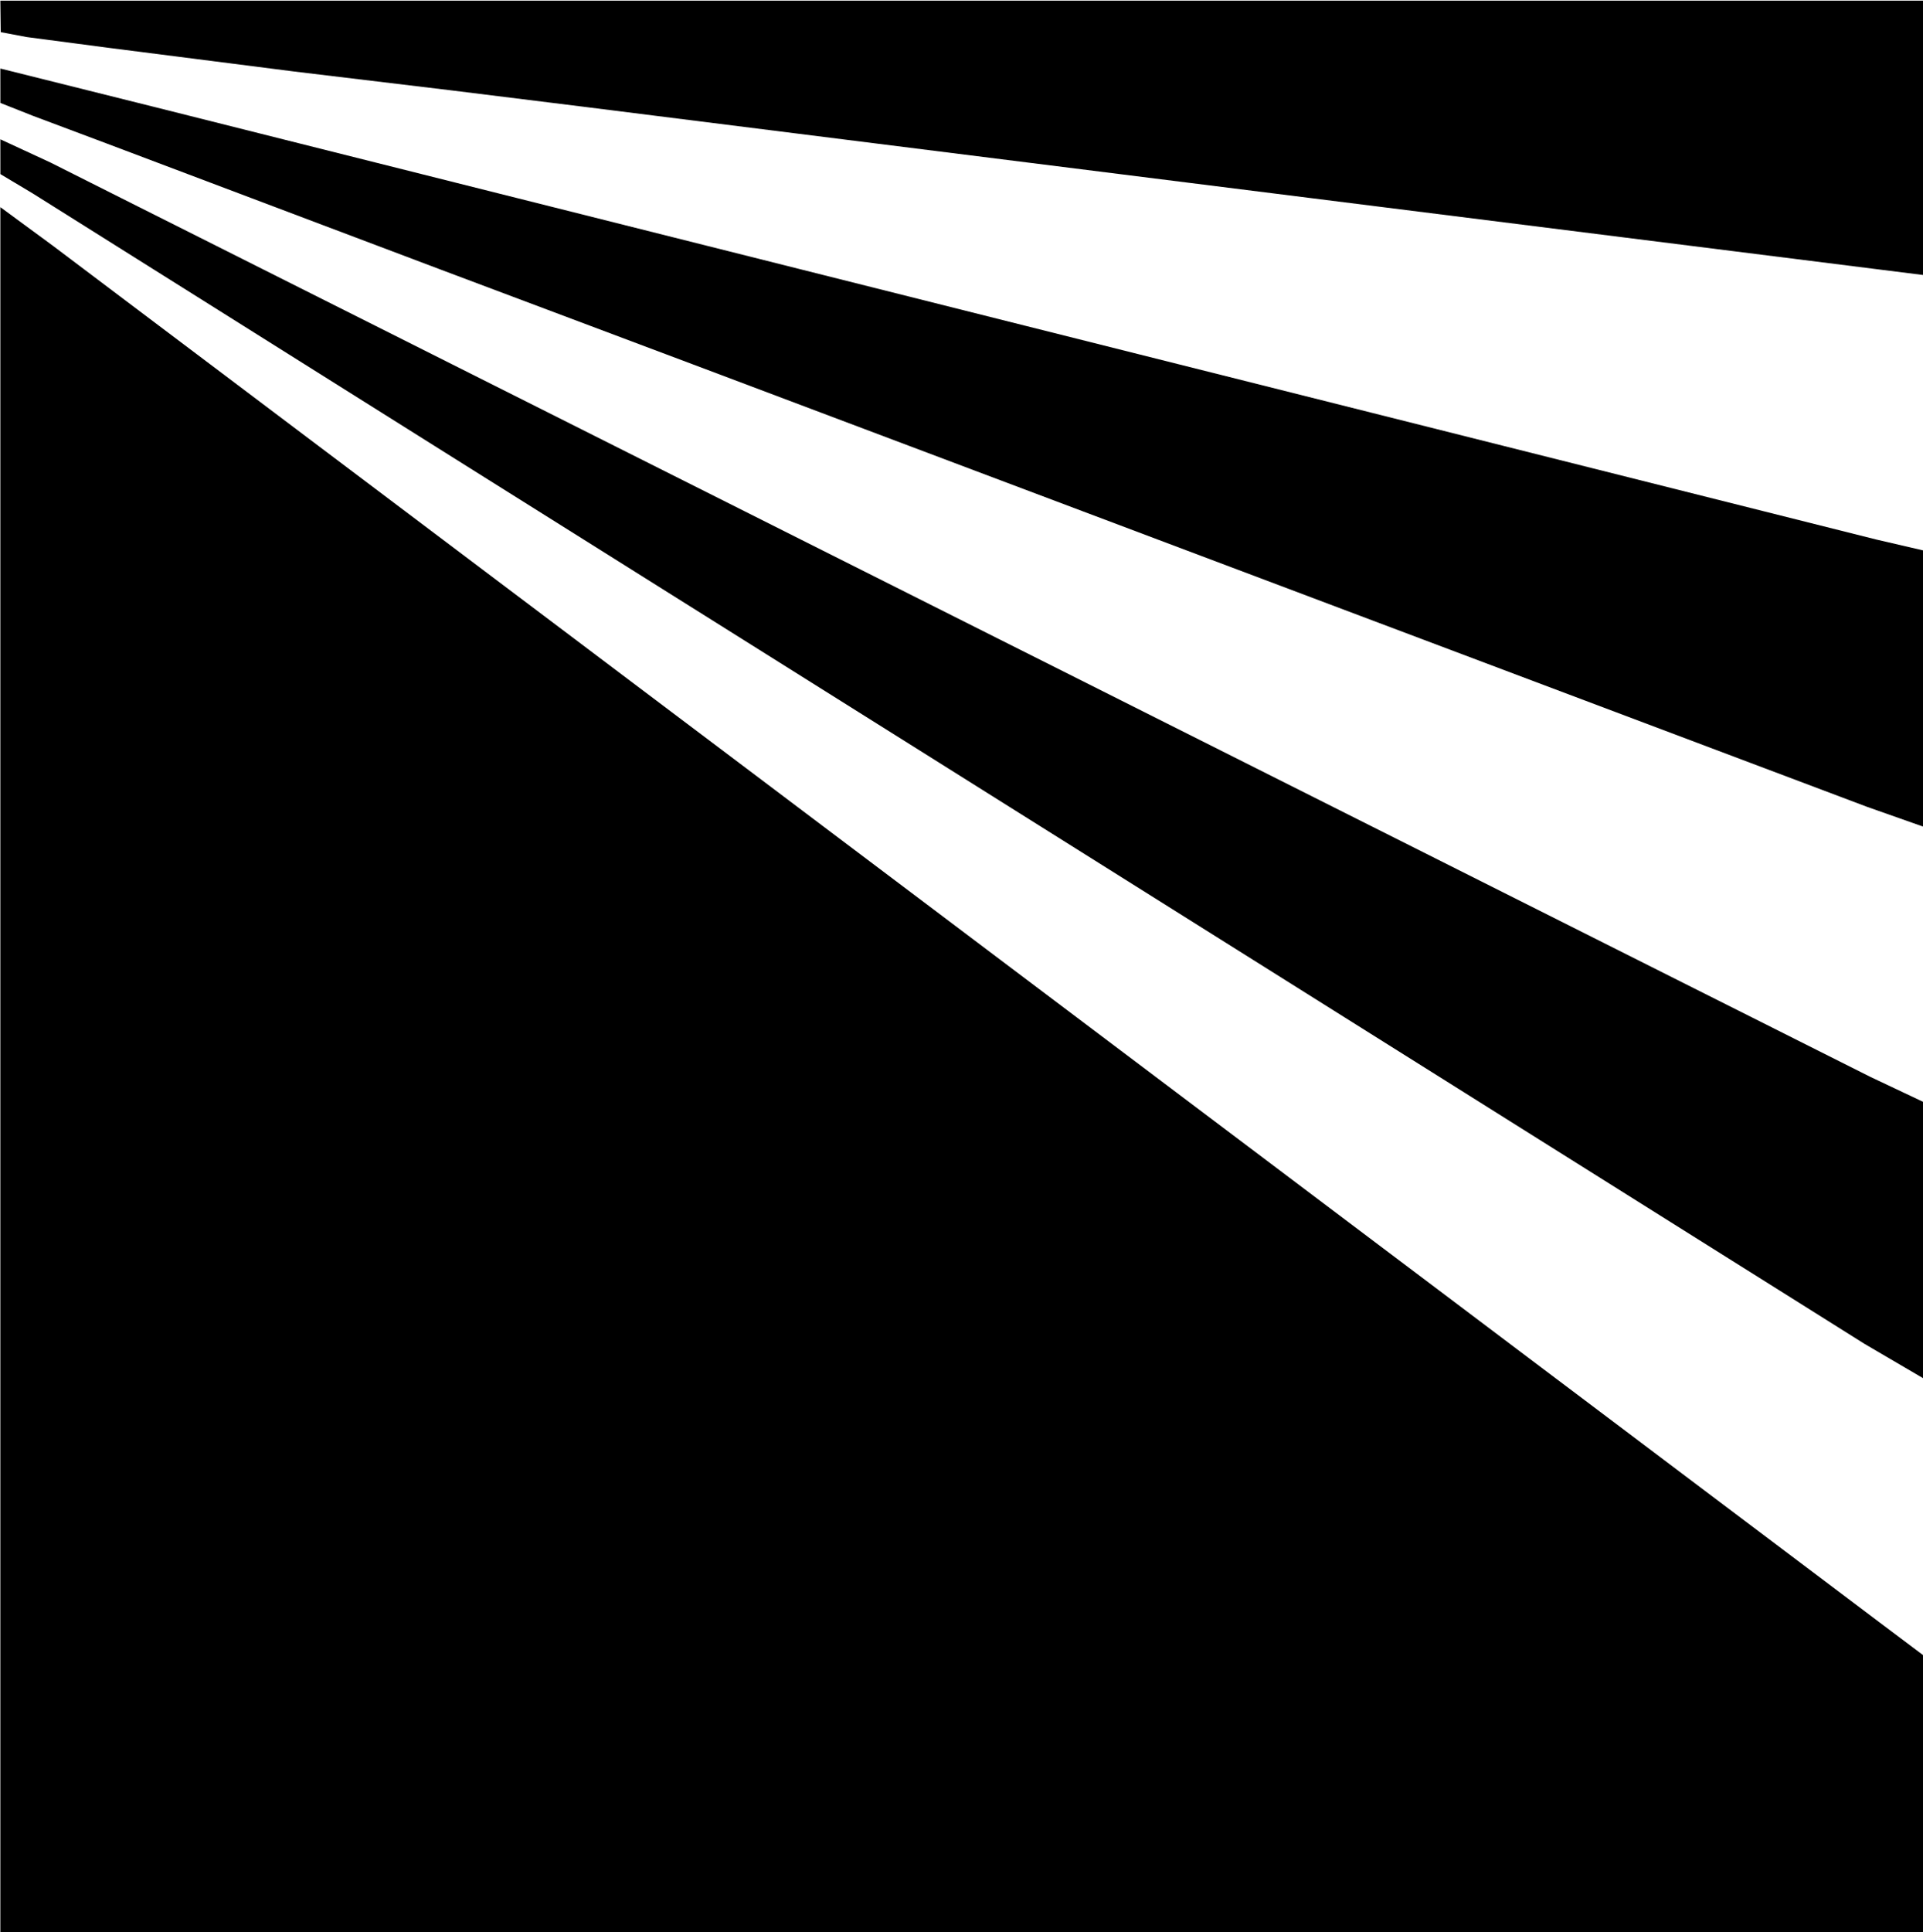 <svg
   version="1.1"
   id="svg1"
   viewBox="0 0 659 662"
   xmlns="http://www.w3.org/2000/svg">
  <defs id="defs1" />
  <g
     id="g1">
    <path
       style="fill:#000000;stroke:none;stroke-width:1.008"
       d="M 0.121,0.232 0.255,11.012 9.175,12.696 37.342,16.402 100.719,24.486 l 53.317,6.4 46.275,5.727 72.431,9.095 177.053,22.233 144.861,18.19 48.287,6.063 16.096,2.021 V 0.232 H 0.121 m 0,23.243 0.011,11.79 11.055,4.379 25.15,9.432 114.682,43.286 86.514,32.507 249.483,93.983 112.67,42.444 40.239,15.159 19.114,6.737 v -70.74 -17.18 l 0.056,-6.692 -16.152,-3.75 -38.227,-9.6 L 469.914,141.375 156.048,62.551 53.438,36.781 0.121,23.476 m 0,24.254 0.011,11.914 11.055,6.614 24.144,15.159 113.676,71.414 176.047,110.489 177.053,111.163 104.622,65.687 32.191,20.211 20.12,11.79 v -70.74 -17.18 l 0.056,-6.737 -18.164,-8.59 L 600.691,348.711 469.914,283.024 148,121.332 47.402,70.804 17.222,55.645 0.121,47.729 m 0,23.243 V 662.156 H 659.038 v -68.719 -18.19 l -0.011,-8.208 L 643.948,555.709 611.757,531.456 493.051,442.02 161.078,191.904 54.444,111.564 18.228,84.278 Z"
       id="path2" />
  </g>
</svg>
